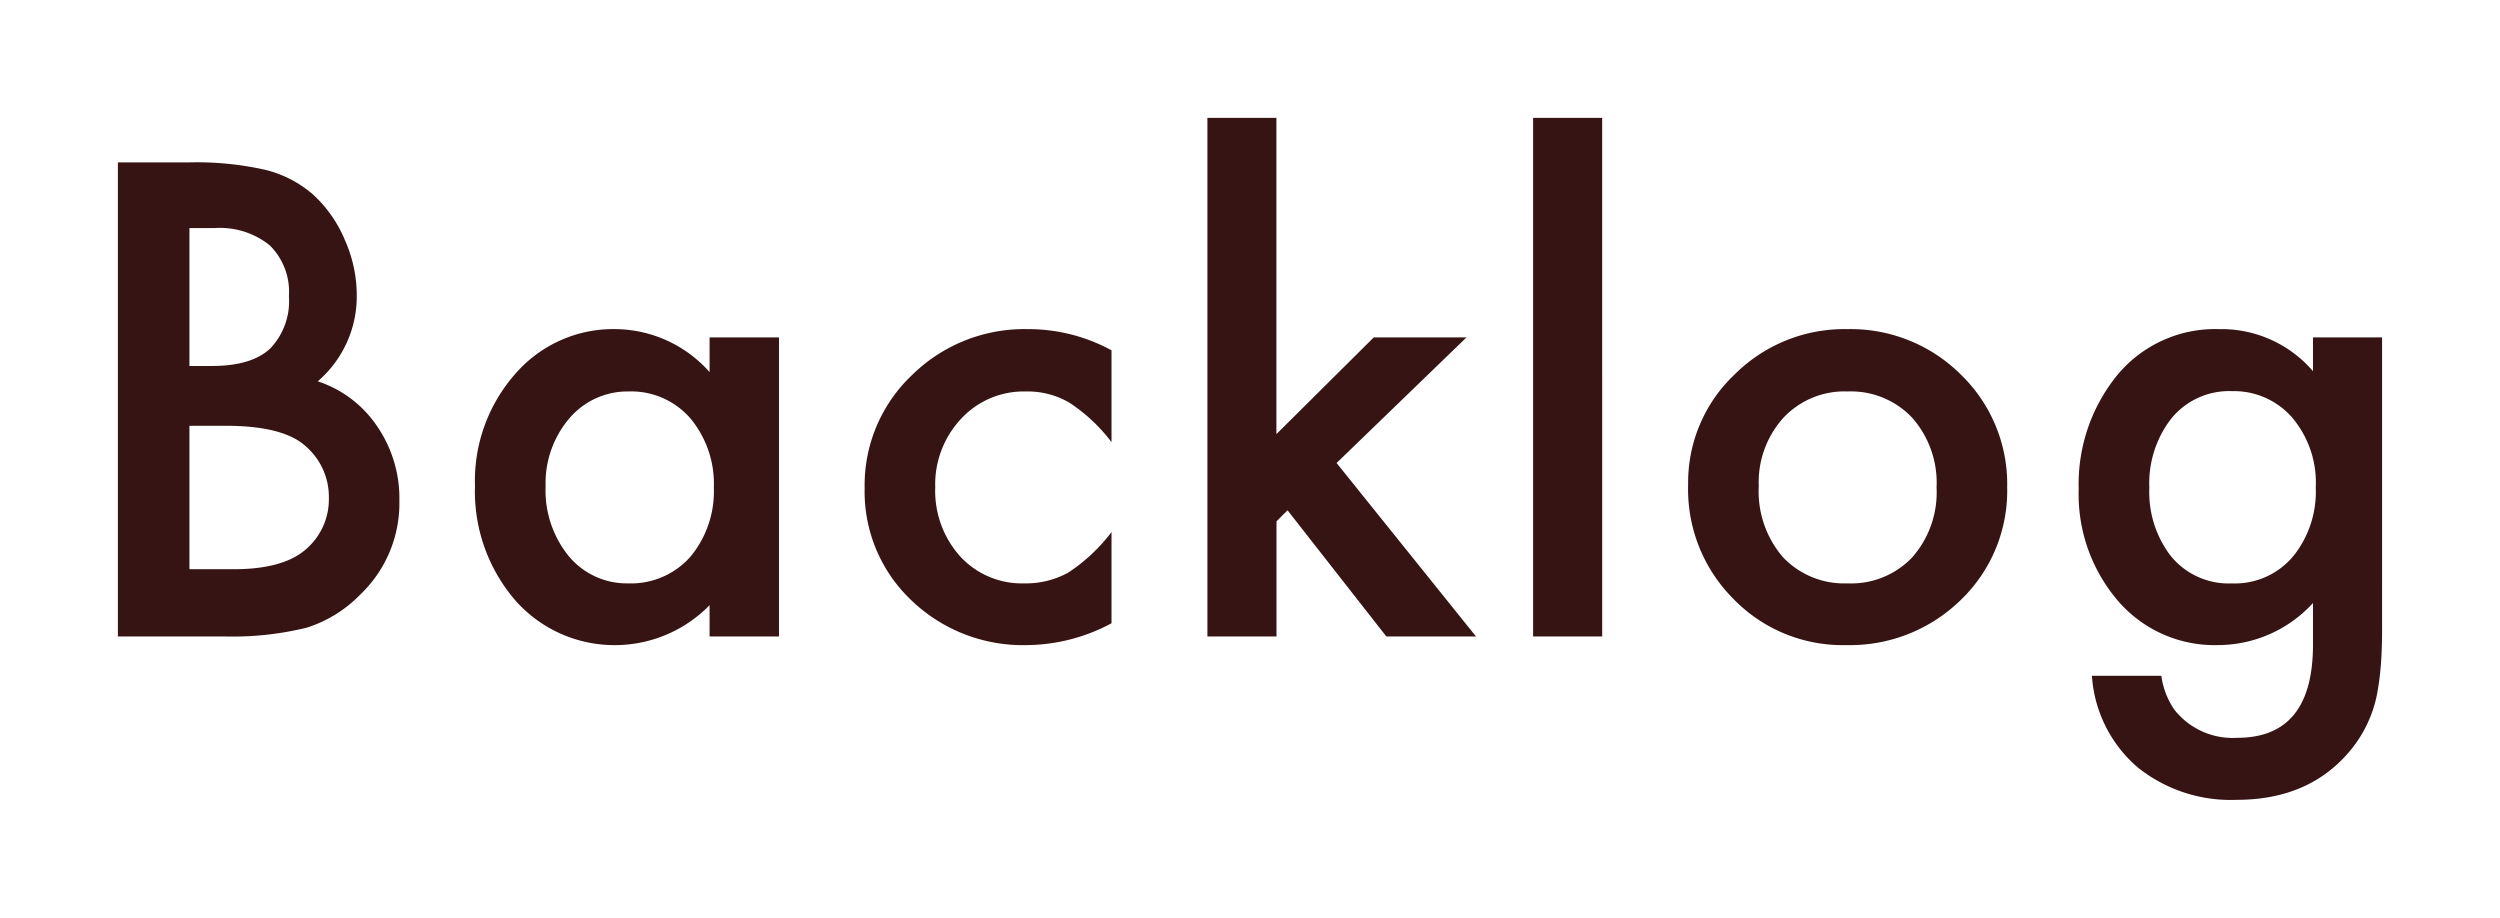 <svg xmlns="http://www.w3.org/2000/svg" xmlns:xlink="http://www.w3.org/1999/xlink" width="222.626" height="81.73" viewBox="0 0 222.626 81.73"><defs><style>.a{fill:#361413;}.b{filter:url(#a);}</style><filter id="a" x="0" y="0" width="222.626" height="81.73" filterUnits="userSpaceOnUse"><feOffset input="SourceAlpha"/><feGaussianBlur stdDeviation="3.5" result="b"/><feFlood flood-color="#fff"/><feComposite operator="in" in2="b"/><feComposite in="SourceGraphic"/></filter></defs><g class="b" transform="matrix(1, 0, 0, 1, 0, 0)"><path class="a" d="M5.059,0V-42.219H11.4a27.774,27.774,0,0,1,6.754.656,10.148,10.148,0,0,1,4.293,2.215,11.493,11.493,0,0,1,2.816,4.02,12.162,12.162,0,0,1,1.066,4.922,9.975,9.975,0,0,1-3.473,7.684,10.2,10.2,0,0,1,5.3,4.02,11.337,11.337,0,0,1,1.969,6.617,11.245,11.245,0,0,1-3.5,8.367A11.488,11.488,0,0,1,21.9-.793,27.515,27.515,0,0,1,14.711,0ZM11.43-24.09h2q3.555,0,5.209-1.572A6.1,6.1,0,0,0,20.289-30.3a5.815,5.815,0,0,0-1.7-4.525,7.066,7.066,0,0,0-4.922-1.545H11.43Zm0,18.1h3.938q4.32,0,6.344-1.7a5.861,5.861,0,0,0,2.133-4.648,5.955,5.955,0,0,0-2.051-4.594q-2-1.832-7.137-1.832H11.43ZM57.749-26.633h6.18V0h-6.18V-2.789A11.8,11.8,0,0,1,49.573.766,11.779,11.779,0,0,1,40.44-3.227,14.847,14.847,0,0,1,36.858-13.4a14.389,14.389,0,0,1,3.582-9.98,11.547,11.547,0,0,1,8.969-3.992,11.325,11.325,0,0,1,8.34,3.828ZM43.147-13.4A9.277,9.277,0,0,0,45.2-7.164,6.717,6.717,0,0,0,50.5-4.73a7.06,7.06,0,0,0,5.523-2.352,9.106,9.106,0,0,0,2.105-6.18,9.106,9.106,0,0,0-2.105-6.18,6.961,6.961,0,0,0-5.469-2.379,6.8,6.8,0,0,0-5.3,2.406A8.87,8.87,0,0,0,43.147-13.4ZM93.541-25.484v8.176a14.991,14.991,0,0,0-3.773-3.527,7.351,7.351,0,0,0-3.855-.984,7.6,7.6,0,0,0-5.77,2.434,8.536,8.536,0,0,0-2.3,6.1A8.729,8.729,0,0,0,80.06-7.137,7.468,7.468,0,0,0,85.775-4.73a7.817,7.817,0,0,0,3.91-.957A15.5,15.5,0,0,0,93.541-9.3v8.121A16.157,16.157,0,0,1,86.049.766,14.336,14.336,0,0,1,75.713-3.227a13.323,13.323,0,0,1-4.156-9.98A13.5,13.5,0,0,1,75.767-23.27a14.247,14.247,0,0,1,10.336-4.1A15.445,15.445,0,0,1,93.541-25.484Zm14.683-20.7V-18.02l8.668-8.613h8.258L113.583-15.449,126,0h-7.984l-8.8-11.238-.984.984V0h-6.152V-46.184Zm29.011,0V0h-6.152V-46.184Zm7.655,32.676a13.234,13.234,0,0,1,4.129-9.816,13.835,13.835,0,0,1,10.063-4.047A13.912,13.912,0,0,1,169.2-23.3a13.559,13.559,0,0,1,4.1,10.008A13.488,13.488,0,0,1,169.17-3.254a14.112,14.112,0,0,1-10.2,4.02,13.534,13.534,0,0,1-10.035-4.1A13.794,13.794,0,0,1,144.889-13.508Zm6.289.109a8.983,8.983,0,0,0,2.133,6.316,7.509,7.509,0,0,0,5.77,2.352,7.5,7.5,0,0,0,5.77-2.324,8.754,8.754,0,0,0,2.16-6.207,8.754,8.754,0,0,0-2.16-6.207,7.509,7.509,0,0,0-5.77-2.352,7.443,7.443,0,0,0-5.715,2.352A8.557,8.557,0,0,0,151.178-13.4ZM206.685-.629q0,1.887-.123,3.322a23.088,23.088,0,0,1-.342,2.529,11.262,11.262,0,0,1-2.57,5.168q-3.609,4.156-9.926,4.156a13.248,13.248,0,0,1-8.777-2.871,11.736,11.736,0,0,1-4.1-8.176h6.18A7,7,0,0,0,188.2,6.535a6.609,6.609,0,0,0,5.578,2.488q6.754,0,6.754-8.285V-2.98A11.489,11.489,0,0,1,192.083.766a11.347,11.347,0,0,1-8.914-3.937,14.592,14.592,0,0,1-3.5-9.98,15.364,15.364,0,0,1,3.254-9.9,11.308,11.308,0,0,1,9.242-4.32,10.734,10.734,0,0,1,8.367,3.746v-3.008h6.152Zm-5.906-12.633a8.966,8.966,0,0,0-2.078-6.207,6.871,6.871,0,0,0-5.387-2.379,6.623,6.623,0,0,0-5.523,2.6,9.429,9.429,0,0,0-1.832,6.016,9.339,9.339,0,0,0,1.832,5.961,6.631,6.631,0,0,0,5.523,2.543,6.755,6.755,0,0,0,5.578-2.57A9.155,9.155,0,0,0,200.779-13.262Z" transform="translate(5.44 56.68)"/></g></svg>